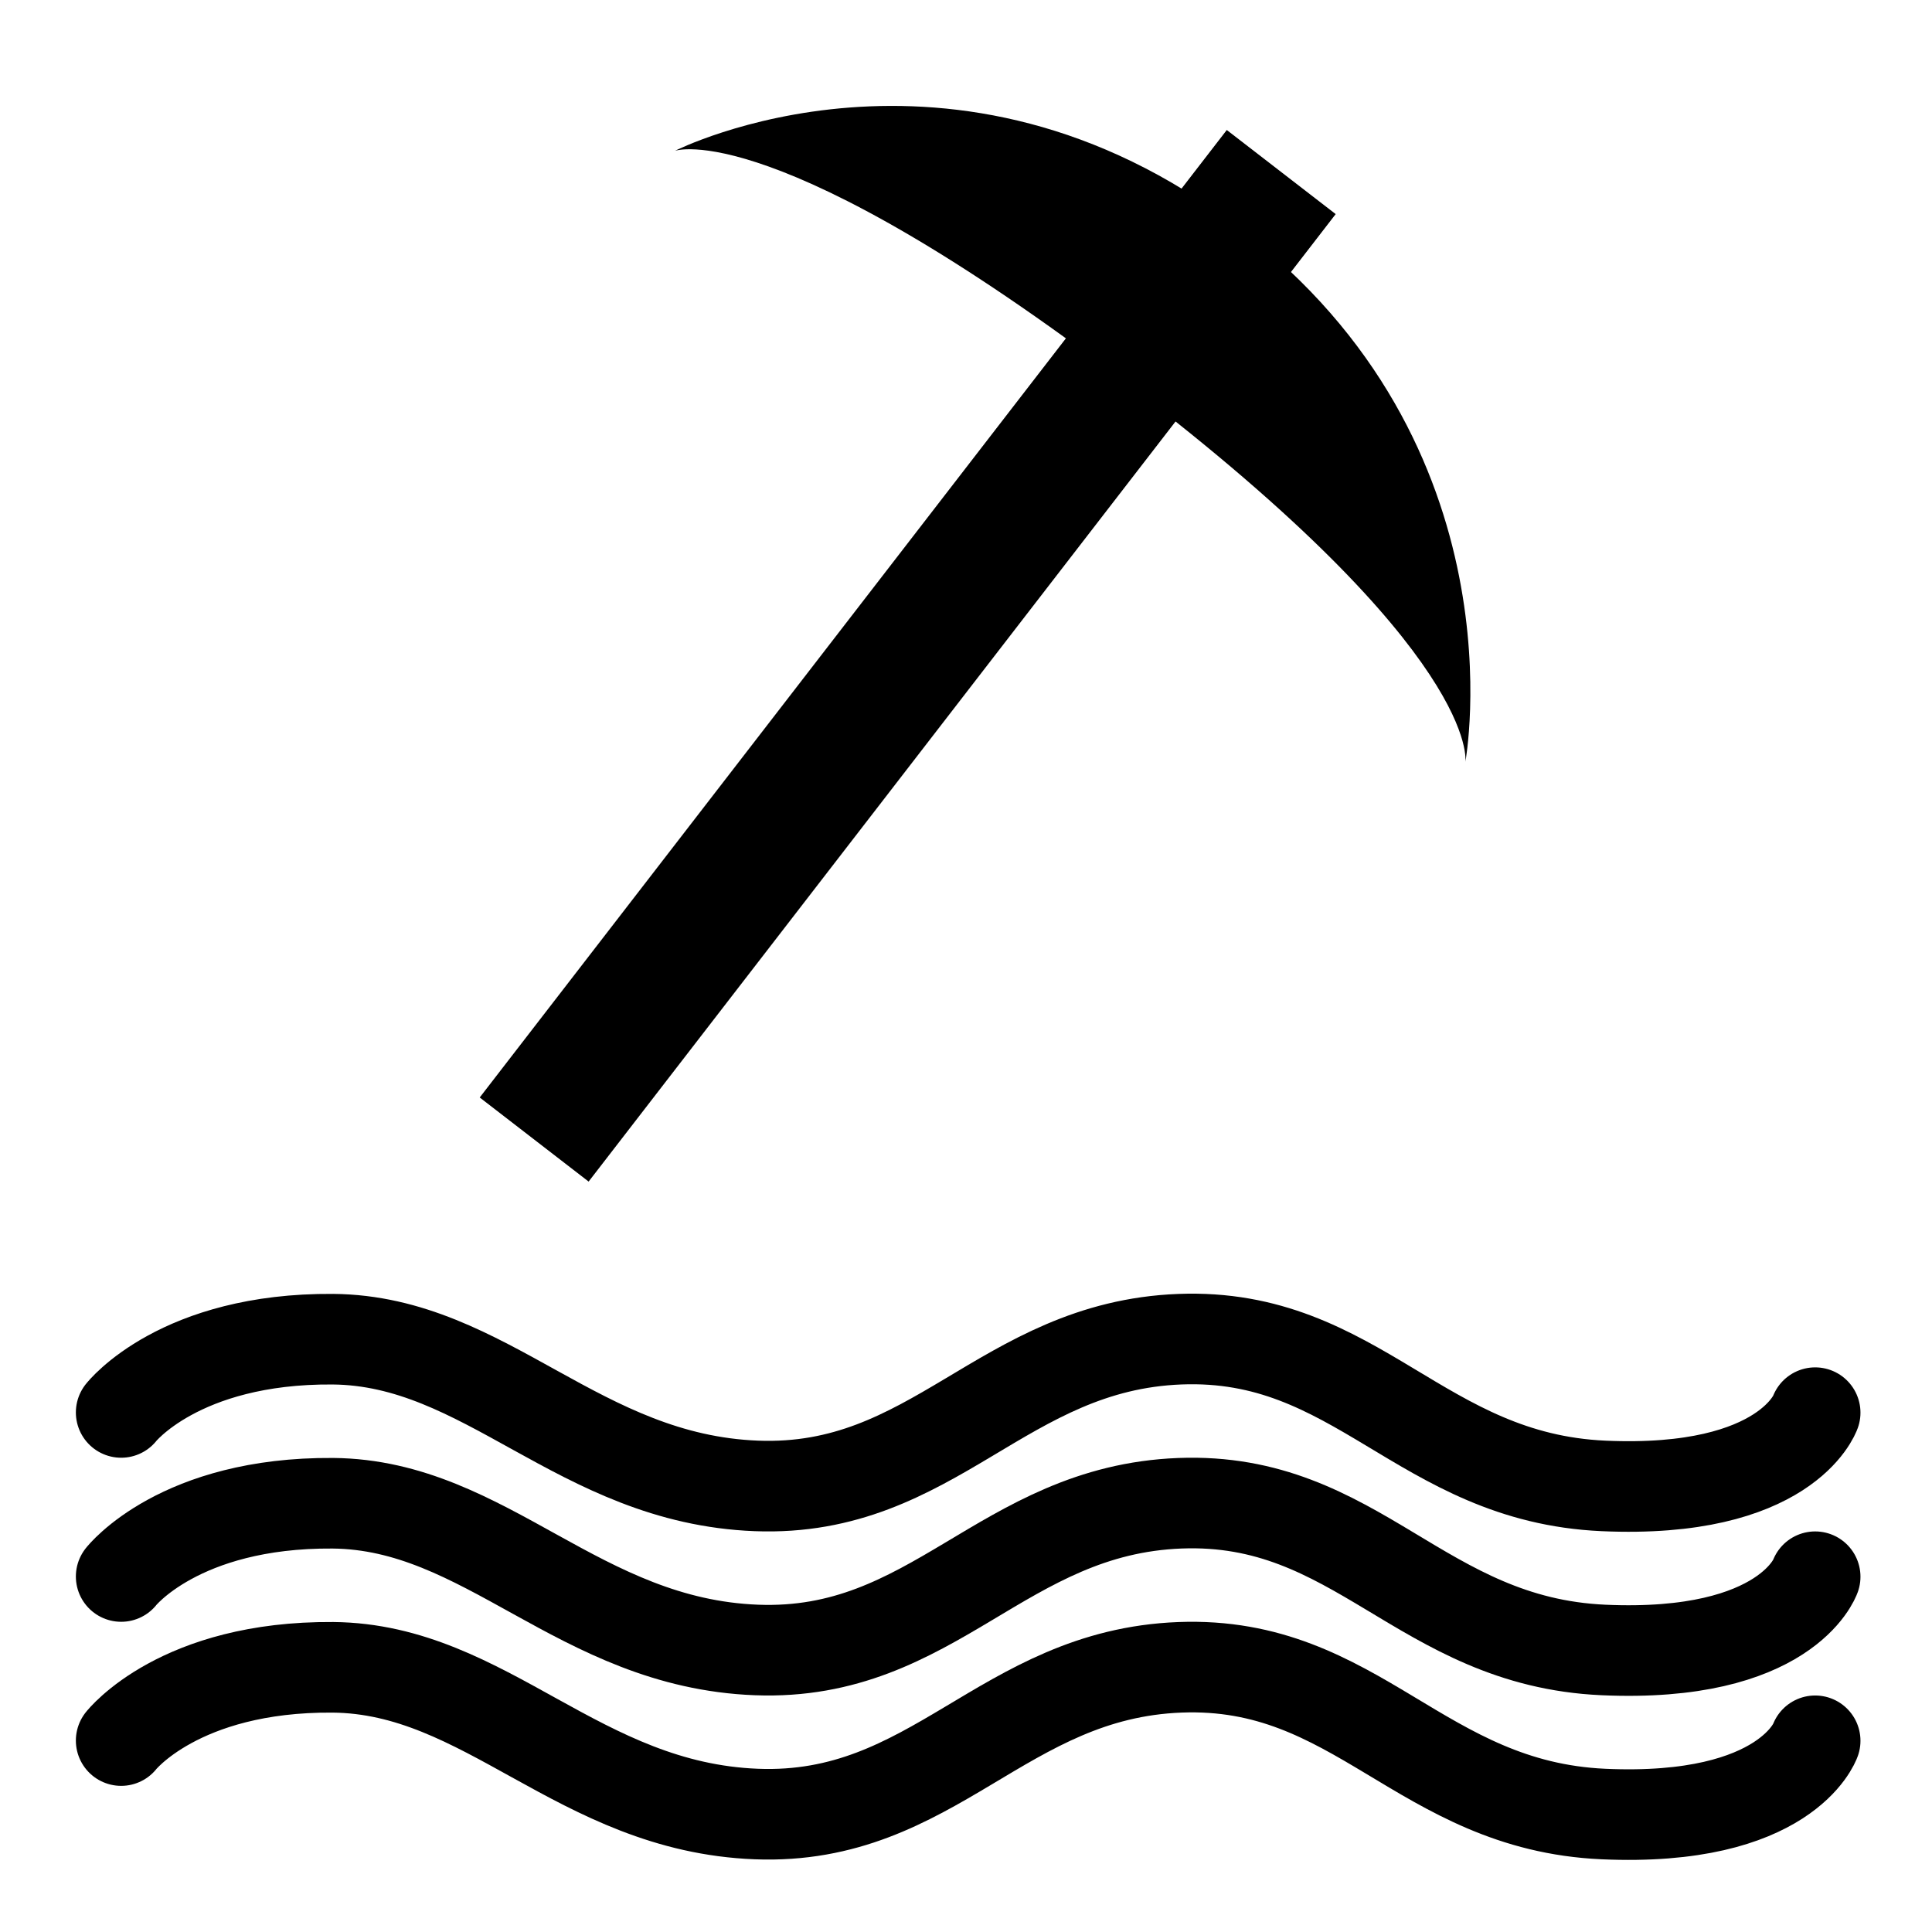 <?xml version="1.0" encoding="UTF-8"?>
<svg width="32" height="32" version="1.1" viewBox="0 0 8.467 8.467" xmlns="http://www.w3.org/2000/svg">
 <path d="m2.341 4.994 3.274-4.24" fill="none" stroke="#000" stroke-width=".603"/>
 <path d="m2.958 0.661s1.218-0.618 2.47 0.336c1.252 0.954 0.994 2.342 0.994 2.342s0.074-0.47-1.477-1.653c-1.551-1.182-1.987-1.025-1.987-1.025z"/>
 <g fill="none" stroke="#000" stroke-linecap="round" stroke-width=".397">
  <path d="m7.955 6.191s-0.126 0.357-0.928 0.321c-0.802-0.036-1.078-0.673-1.856-0.643s-1.078 0.673-1.856 0.643c-0.779-0.03-1.184-0.637-1.856-0.643-0.673-0.005-0.928 0.321-0.928 0.321"/>
  <path d="m7.955 6.91s-0.126 0.357-0.928 0.321c-0.802-0.036-1.078-0.673-1.856-0.643-0.779 0.03-1.078 0.673-1.856 0.643-0.779-0.03-1.184-0.637-1.856-0.643-0.673-0.005-0.928 0.321-0.928 0.321"/>
  <path d="m7.955 7.629s-0.126 0.357-0.928 0.321c-0.802-0.036-1.078-0.673-1.856-0.643-0.779 0.03-1.078 0.673-1.856 0.643-0.779-0.03-1.184-0.637-1.856-0.643-0.673-0.005-0.928 0.321-0.928 0.321"/>
 </g>
</svg>
